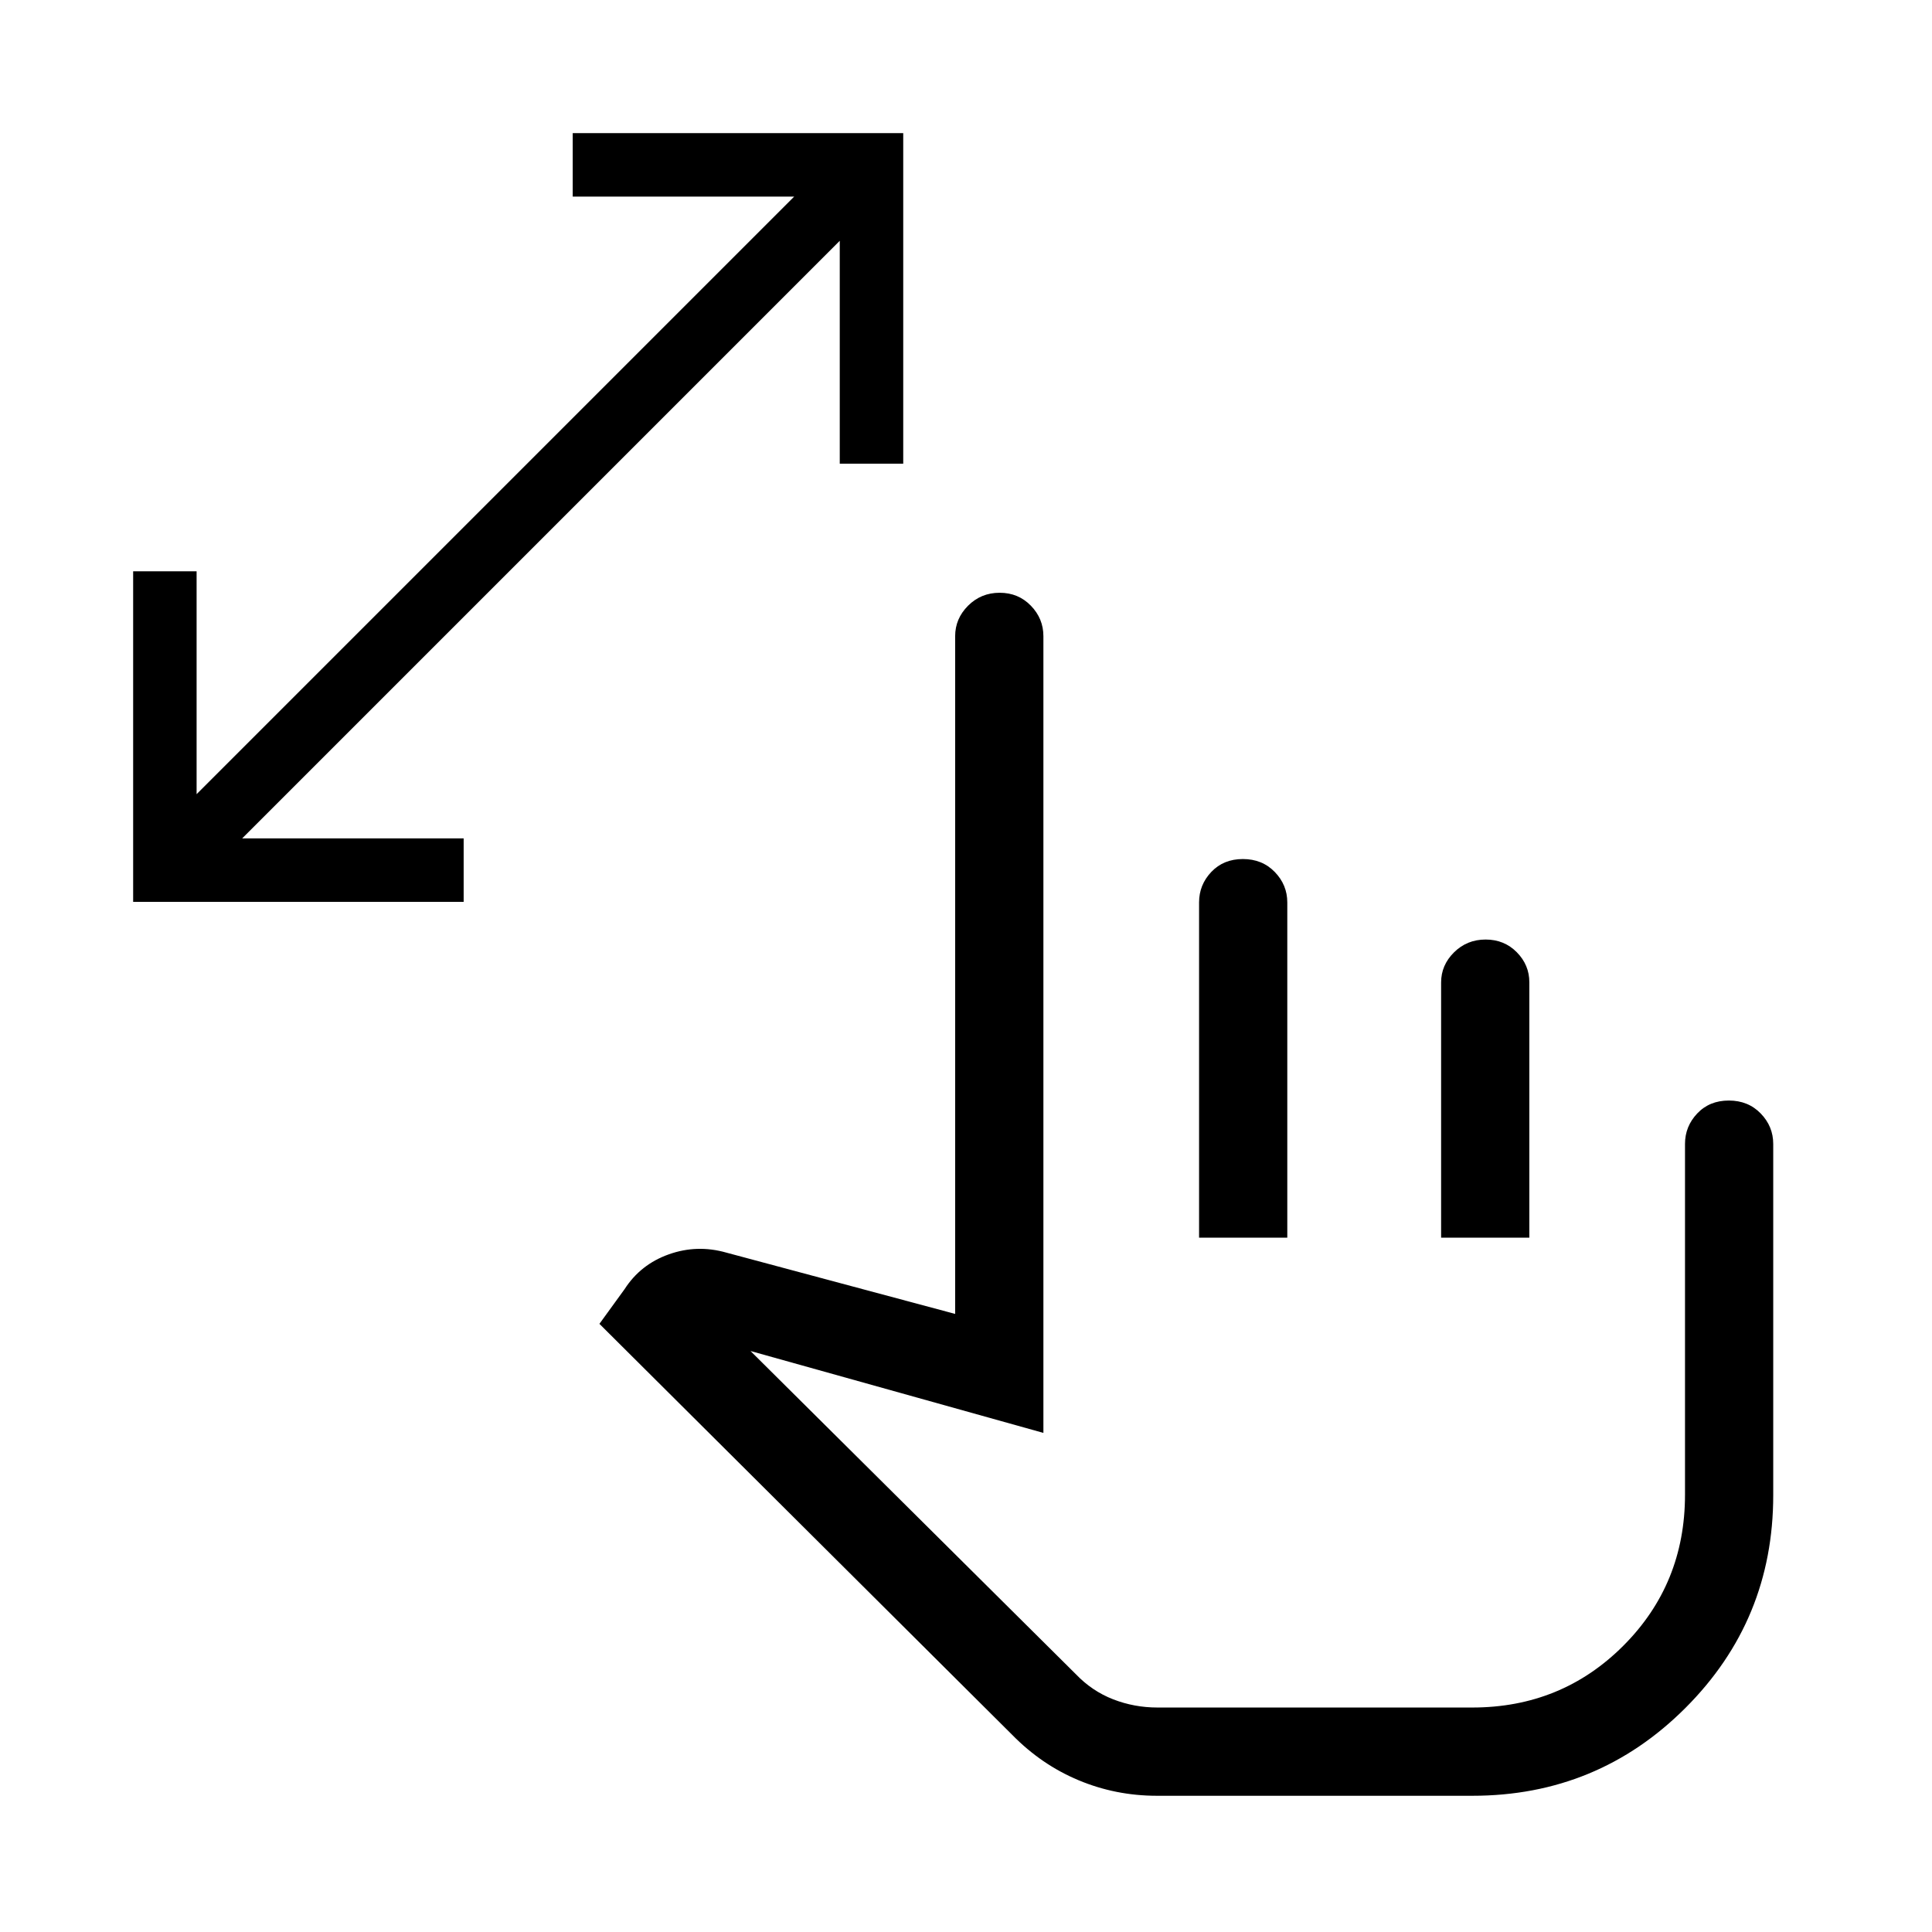 <svg xmlns="http://www.w3.org/2000/svg" height="48" viewBox="0 -960 960 960" width="48"><path d="M417.27-729.61v-110.74L120.35-543.42h110.04v31.54H66.16v-164.24h31.53v110.74l296.93-296.93H284.58v-31.53h164.23v164.23h-31.54ZM574.89-67.69q-20.51 0-38.95-7.72-18.44-7.71-32.98-22.55L297.85-302.19l12.5-17.23q7.88-12.27 21.94-17.29 14.06-5.02 28.63-.87l113.69 30.46v-336.77q0-8.73 6.43-15.15t15.69-6.42q9.27 0 15.5 6.42t6.23 15.15V-248l-145.54-40.69 161.7 160.62q8.03 8.38 18.5 12.45 10.48 4.08 22.06 4.08h156.36q44.38 0 75.05-30.67 30.68-30.68 30.68-75.06v-174.31q0-8.73 6.08-15.15t15.69-6.42q9.61 0 15.84 6.42t6.23 15.15v174.54q0 62.12-43.65 105.73-43.65 43.62-105.85 43.62H574.89ZM595.81-345v-166.58q0-8.75 6.08-15.16t15.69-6.41q9.61 0 15.84 6.42t6.23 15.15V-345h-43.84Zm120.27 0v-126.84q0-8.59 6.42-14.95 6.43-6.36 15.69-6.36 9.27 0 15.5 6.32t6.23 14.91V-345h-43.84Zm-54.12 113.54Z"/></svg>